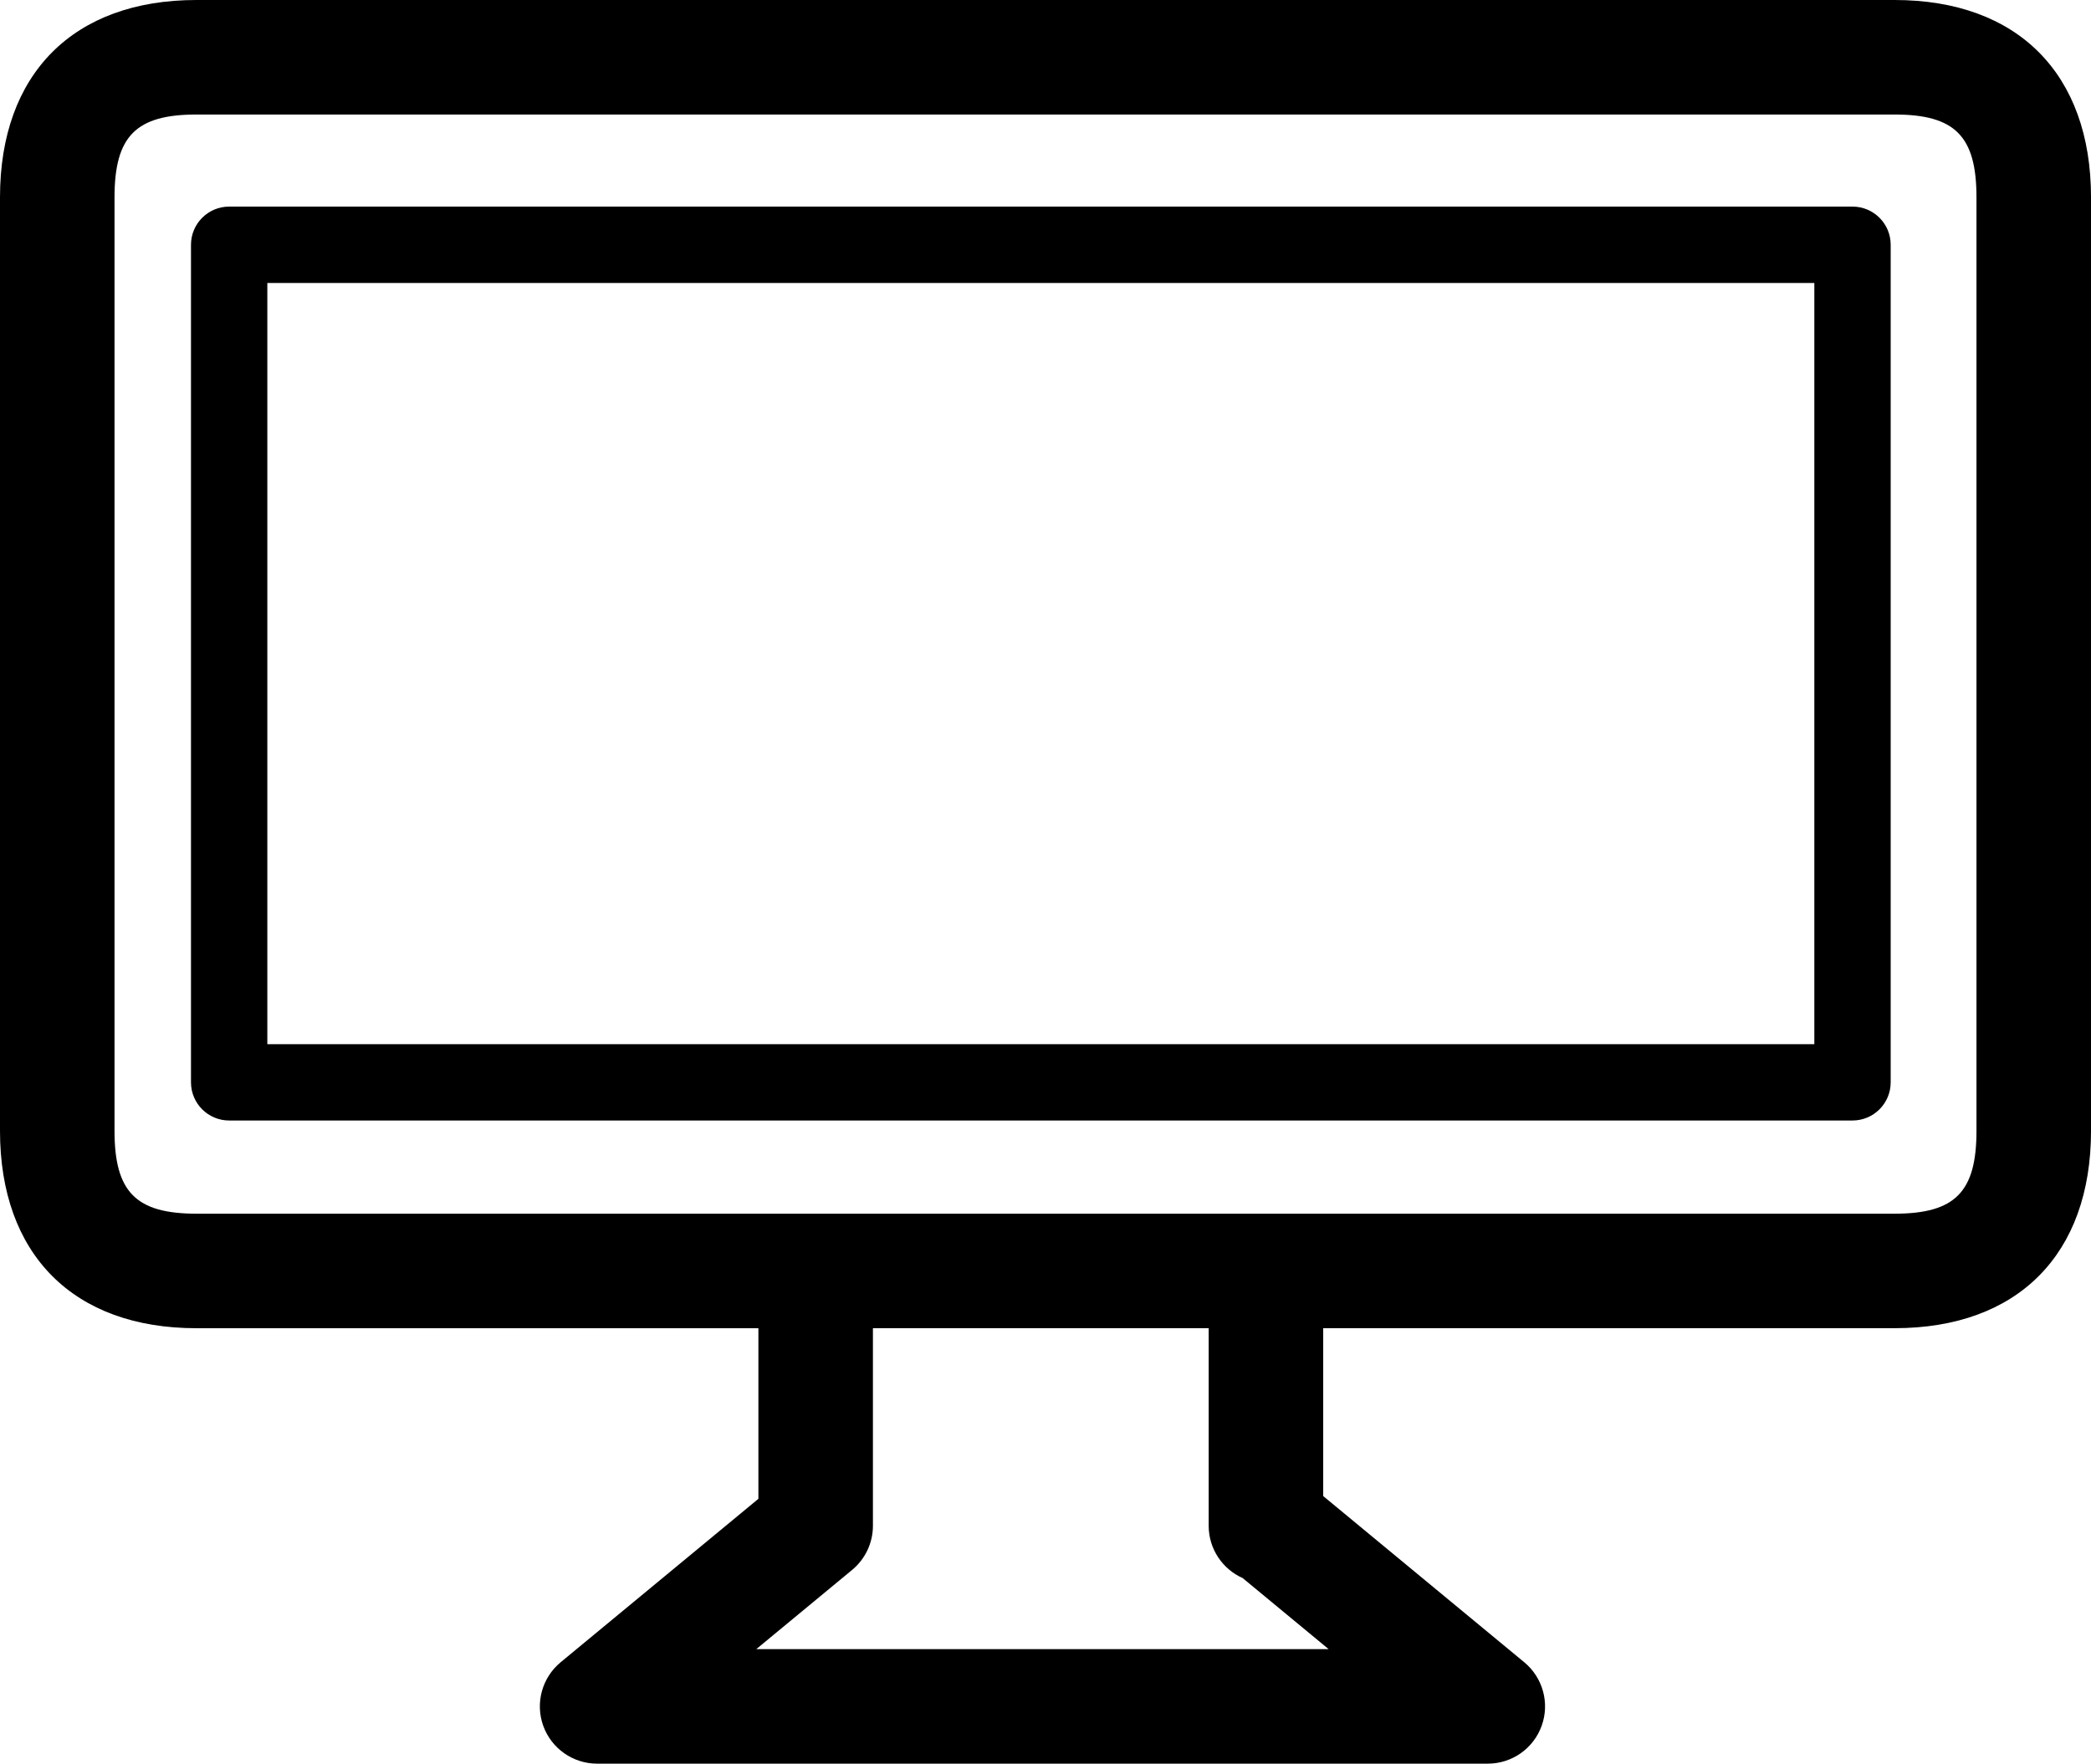 <?xml version="1.0" encoding="utf-8"?>
<!-- Generator: Adobe Illustrator 16.0.3, SVG Export Plug-In . SVG Version: 6.00 Build 0)  -->
<!DOCTYPE svg PUBLIC "-//W3C//DTD SVG 1.1//EN" "http://www.w3.org/Graphics/SVG/1.1/DTD/svg11.dtd">
<svg version="1.1" id="Layer_1" xmlns="http://www.w3.org/2000/svg" xmlns:xlink="http://www.w3.org/1999/xlink" x="0px" y="0px"
	 width="109.551px" height="92.4px" viewBox="0 0 109.551 92.4" enable-background="new 0 0 109.551 92.4" xml:space="preserve">
<g>
	<path d="M99.261,0h-88.97C3.847,0,0,3.864,0,10.338v48.908c0,6.476,3.847,10.34,10.291,10.34h29.443v8.938l-10.361,8.563
		c-0.976,0.808-1.34,2.14-0.912,3.328c0.429,1.191,1.558,1.984,2.823,1.984h46.664c1.266,0,2.395-0.793,2.823-1.984
		c0.429-1.188,0.063-2.521-0.912-3.328L69.325,78.38v-8.795h29.937c6.444,0,10.29-3.865,10.29-10.34V10.338
		C109.551,3.864,105.706,0,99.261,0z M65.106,82.677L69.61,86.4H39.622l5.023-4.152c0.689-0.57,1.089-1.418,1.089-2.313V69.585
		h17.591v10.351C63.325,81.158,64.057,82.21,65.106,82.677z M103.551,59.246c0,3.205-1.122,4.34-4.29,4.34h-88.97
		C7.123,63.585,6,62.451,6,59.246V10.338C6,7.135,7.123,6,10.291,6h88.97c3.168,0,4.29,1.135,4.29,4.338V59.246z"/>
	<path d="M97.056,10.824h-85.05c-1.104,0-2,0.896-2,2v43.88c0,1.104,0.896,2,2,2h85.05c1.104,0,2-0.896,2-2v-43.88
		C99.056,11.719,98.161,10.824,97.056,10.824z M95.056,54.705h-81.05v-39.88h81.05V54.705z"/>
</g>
</svg>
